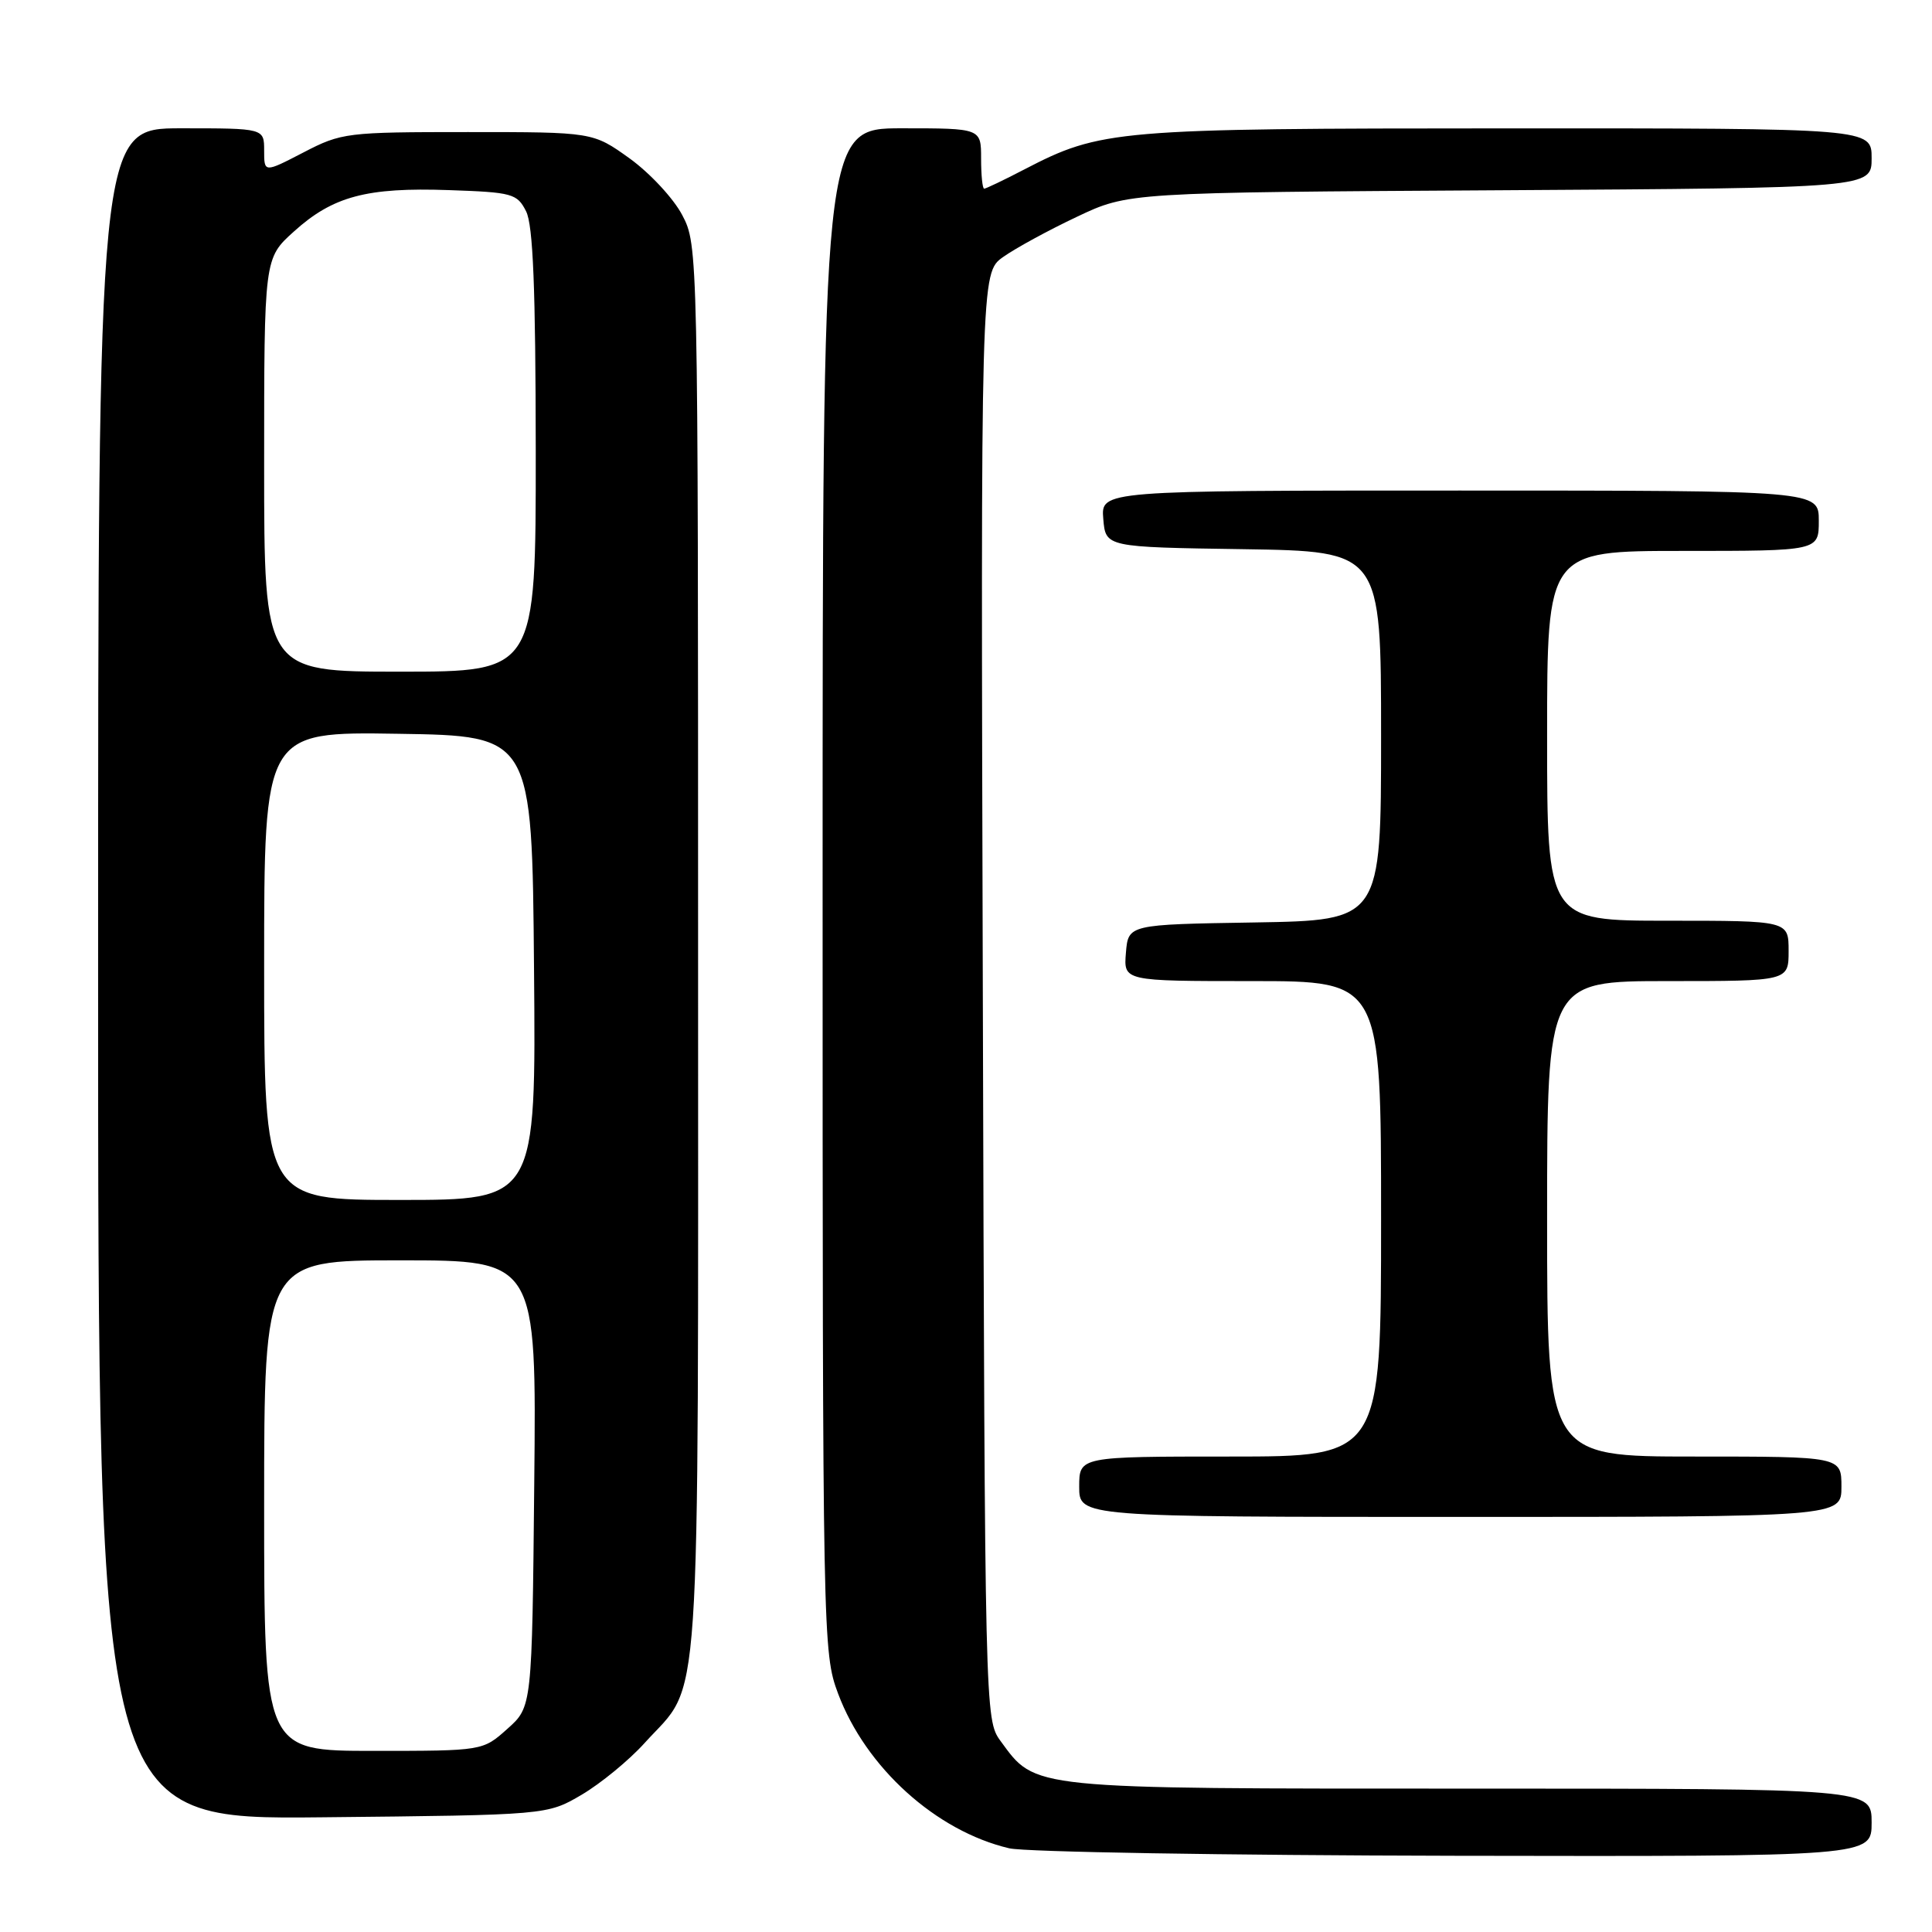<?xml version="1.0" encoding="UTF-8" standalone="no"?>
<!DOCTYPE svg PUBLIC "-//W3C//DTD SVG 1.1//EN" "http://www.w3.org/Graphics/SVG/1.1/DTD/svg11.dtd" >
<svg xmlns="http://www.w3.org/2000/svg" xmlns:xlink="http://www.w3.org/1999/xlink" version="1.1" viewBox="0 0 256 256">
 <g >
 <path fill="currentColor"
d=" M 248.00 241.50 C 248.00 237.00 248.00 237.00 194.75 237.00 C 136.01 237.00 137.30 237.13 132.57 230.68 C 130.52 227.87 130.50 227.16 130.23 132.01 C 129.95 36.17 129.95 36.17 132.91 34.06 C 134.54 32.90 138.94 30.50 142.69 28.73 C 149.50 25.50 149.50 25.50 198.75 25.21 C 248.00 24.91 248.00 24.91 248.00 20.96 C 248.00 17.00 248.00 17.00 199.75 17.01 C 147.71 17.02 145.89 17.18 135.71 22.46 C 133.02 23.86 130.63 25.00 130.41 25.00 C 130.18 25.00 130.00 23.20 130.00 21.00 C 130.00 17.00 130.00 17.00 119.50 17.00 C 109.00 17.00 109.00 17.00 109.00 117.96 C 109.00 217.36 109.03 219.01 111.05 224.41 C 114.72 234.21 124.03 242.63 133.73 244.91 C 135.81 245.40 162.36 245.84 192.75 245.90 C 248.00 246.00 248.00 246.00 248.00 241.50 Z  M 77.08 237.81 C 79.60 236.32 83.36 233.24 85.43 230.94 C 93.02 222.54 92.50 230.29 92.50 126.00 C 92.50 32.99 92.49 32.48 90.40 28.50 C 89.25 26.30 86.11 22.93 83.44 21.00 C 78.56 17.50 78.56 17.50 61.99 17.50 C 45.93 17.50 45.25 17.58 40.21 20.20 C 35.00 22.90 35.00 22.90 35.00 19.95 C 35.00 17.00 35.00 17.00 24.00 17.00 C 13.00 17.00 13.00 17.00 13.00 129.05 C 13.00 241.11 13.00 241.11 42.75 240.80 C 72.50 240.50 72.50 240.50 77.08 237.81 Z  M 244.00 197.00 C 244.00 193.00 244.00 193.00 224.50 193.00 C 205.00 193.00 205.00 193.00 205.00 161.50 C 205.00 130.00 205.00 130.00 221.00 130.00 C 237.00 130.00 237.00 130.00 237.00 126.00 C 237.00 122.00 237.00 122.00 221.00 122.00 C 205.00 122.00 205.00 122.00 205.00 97.50 C 205.00 73.00 205.00 73.00 223.00 73.00 C 241.00 73.00 241.00 73.00 241.00 69.00 C 241.00 65.00 241.00 65.00 193.44 65.00 C 145.88 65.00 145.88 65.00 146.19 68.75 C 146.50 72.50 146.50 72.50 164.75 72.77 C 183.00 73.05 183.00 73.05 183.00 97.50 C 183.00 121.95 183.00 121.95 166.25 122.23 C 149.50 122.50 149.50 122.50 149.19 126.25 C 148.88 130.00 148.88 130.00 165.94 130.00 C 183.00 130.00 183.00 130.00 183.00 161.50 C 183.00 193.00 183.00 193.00 163.00 193.00 C 143.00 193.00 143.00 193.00 143.00 197.00 C 143.00 201.00 143.00 201.00 193.50 201.00 C 244.00 201.00 244.00 201.00 244.00 197.00 Z  M 35.00 199.50 C 35.00 167.00 35.00 167.00 53.04 167.00 C 71.09 167.00 71.09 167.00 70.79 196.58 C 70.50 226.17 70.50 226.17 67.23 229.08 C 63.97 232.00 63.97 232.00 49.48 232.00 C 35.00 232.00 35.00 232.00 35.00 199.50 Z  M 35.00 127.98 C 35.00 96.95 35.00 96.95 52.75 97.23 C 70.50 97.50 70.50 97.50 70.76 128.25 C 71.03 159.00 71.03 159.00 53.01 159.00 C 35.00 159.00 35.00 159.00 35.00 127.98 Z  M 35.00 61.62 C 35.00 34.23 35.00 34.23 38.94 30.68 C 44.10 26.01 48.59 24.81 59.47 25.19 C 67.90 25.48 68.52 25.65 69.71 28.00 C 70.64 29.84 70.97 38.22 70.99 59.75 C 71.00 89.00 71.00 89.00 53.00 89.00 C 35.00 89.00 35.00 89.00 35.00 61.62 Z "/>
</g>
</svg>